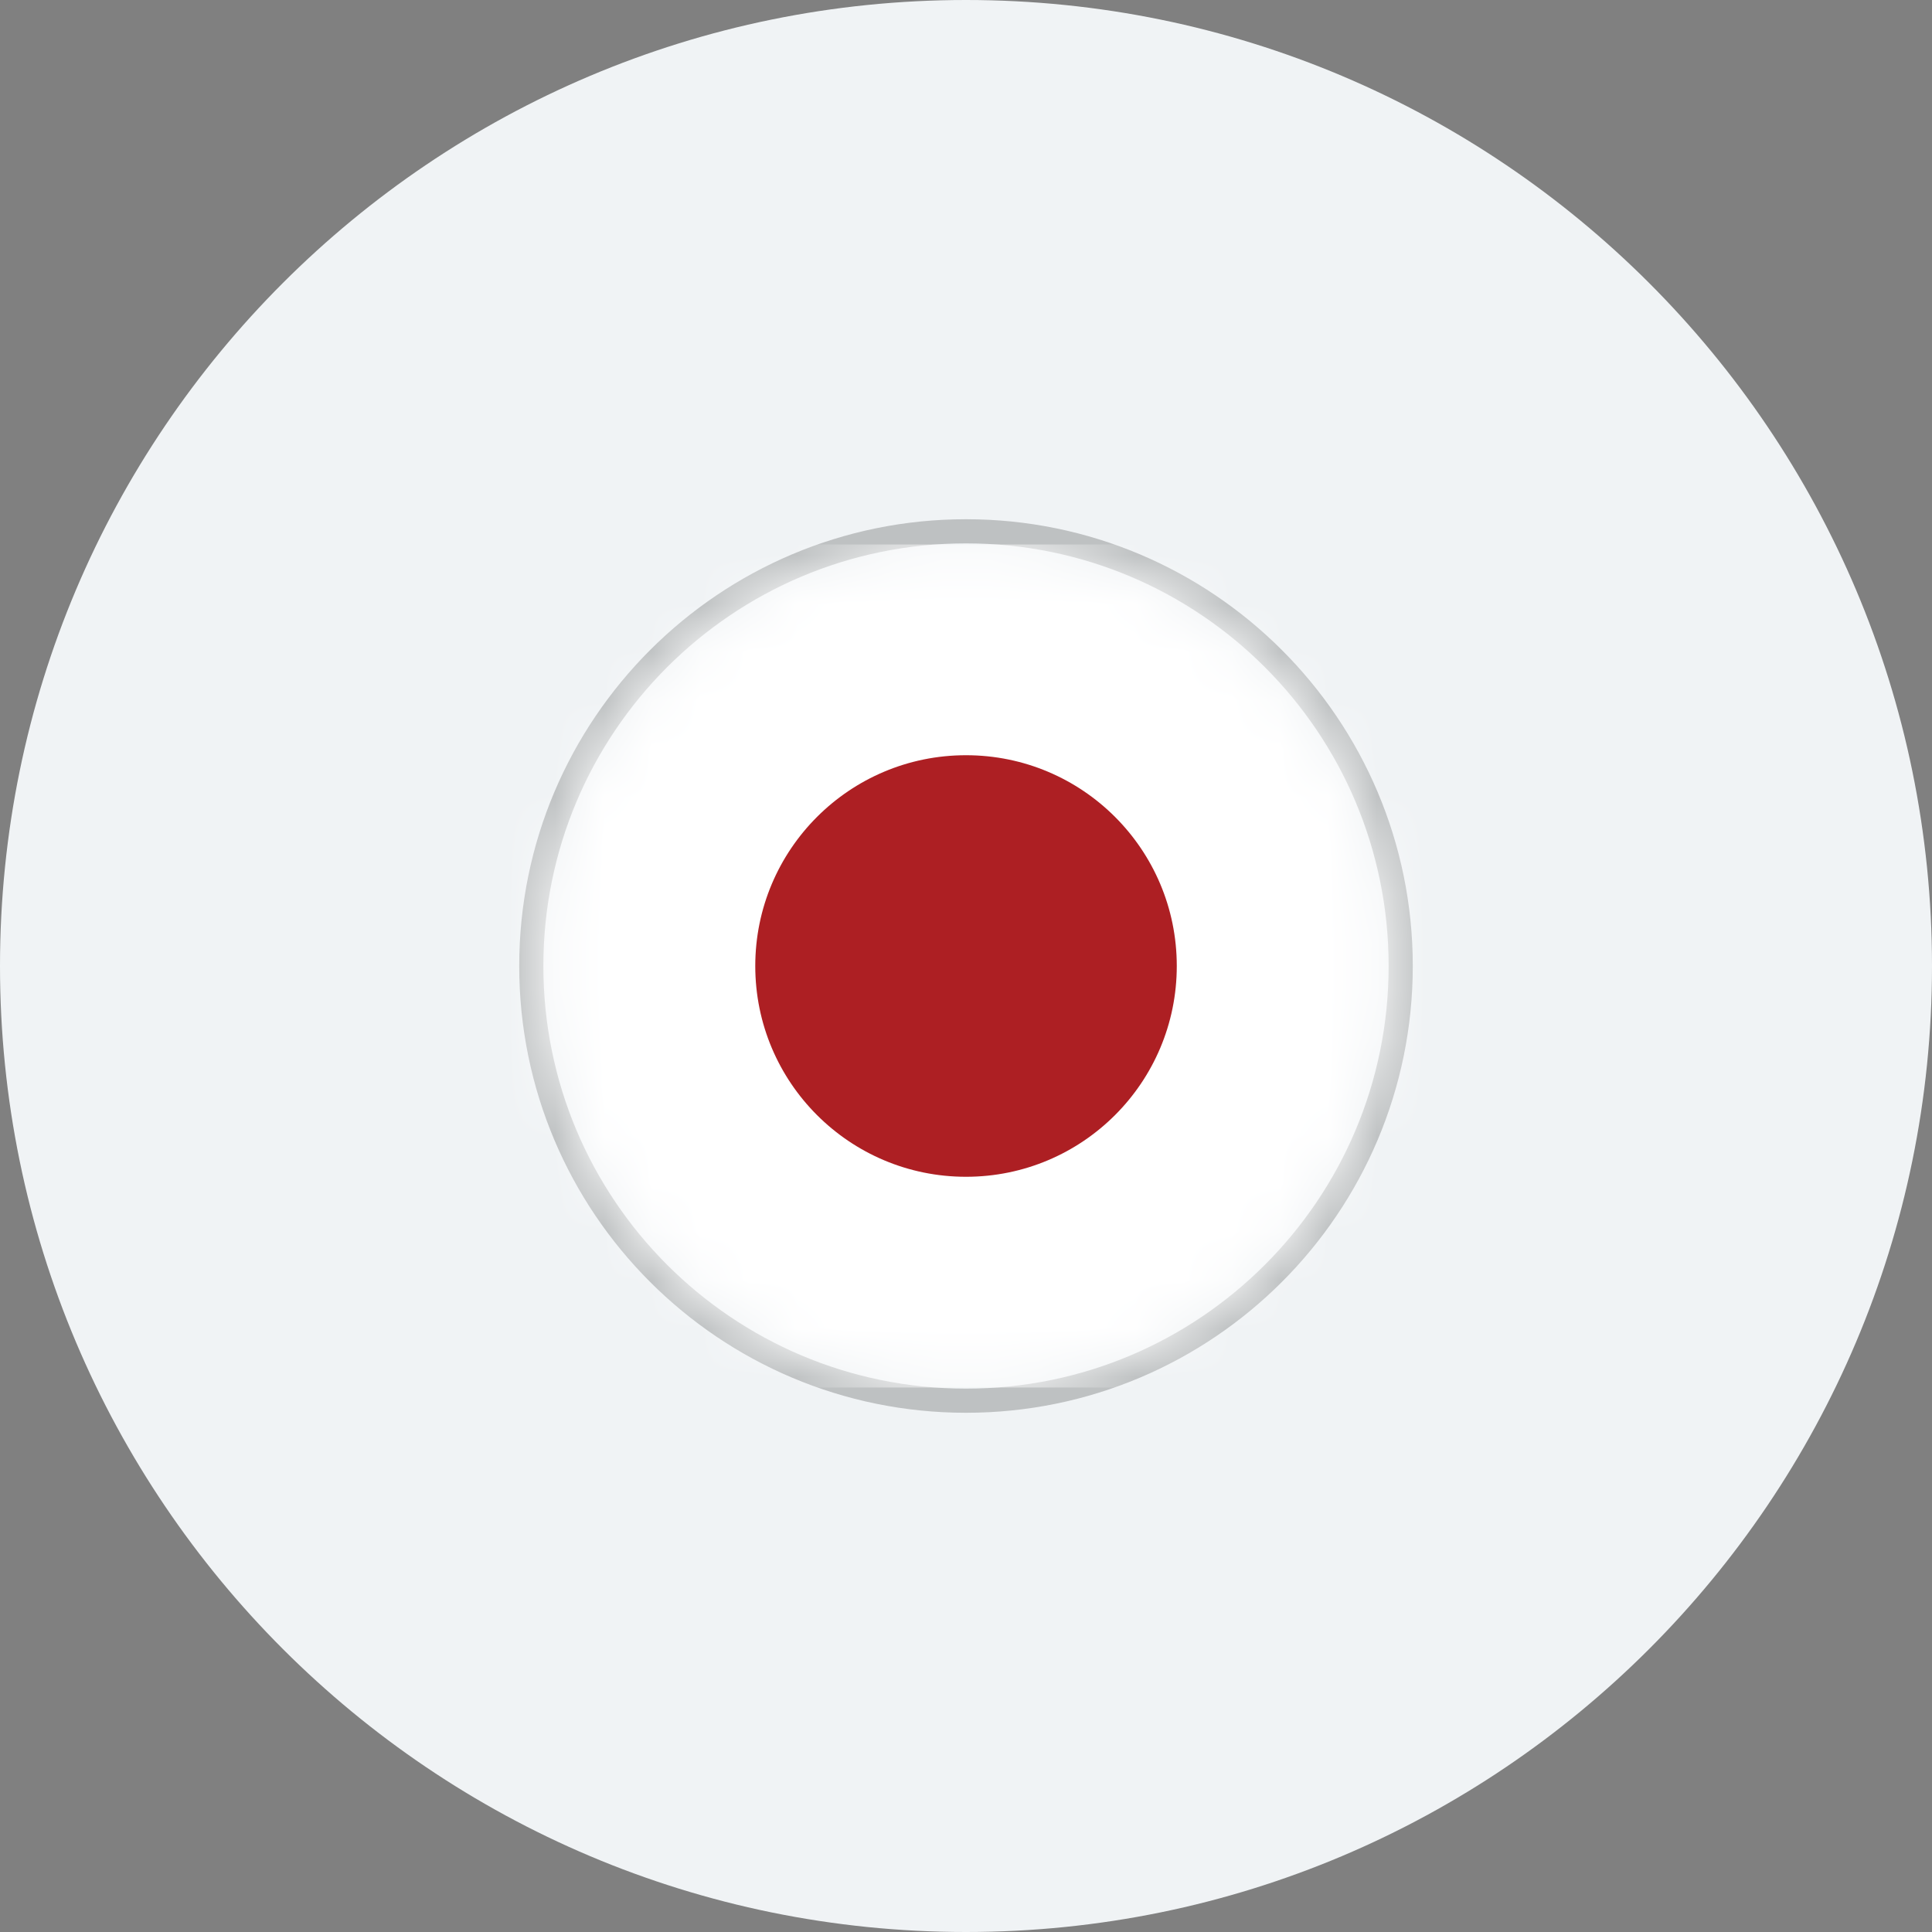 <svg width="40" height="40" viewBox="0 0 40 40" fill="none" xmlns="http://www.w3.org/2000/svg">
<rect x="0" y="0" width="40" height="40" fill="#808080" stroke="none"/>
<path d="M0 20C0 8.954 8.954 0 20 0V0C31.046 0 40 8.954 40 20V20C40 31.046 31.046 40 20 40V40C8.954 40 0 31.046 0 20V20Z" fill="#F0F3F5"/>
<path d="M20 29C24.971 29 29 24.971 29 20C29 15.029 24.971 11 20 11C15.029 11 11 15.029 11 20C11 24.971 15.029 29 20 29Z" stroke="#4A4A4A" stroke-opacity="0.3" stroke-width="0.5"/>
<mask id="mask0_319_29879" style="mask-type:alpha" maskUnits="userSpaceOnUse" x="11" y="11" width="18" height="18">
<path d="M20 28.727C24.82 28.727 28.727 24.82 28.727 20C28.727 15.18 24.82 11.273 20 11.273C15.18 11.273 11.273 15.18 11.273 20C11.273 24.82 15.18 28.727 20 28.727Z" fill="white"/>
</mask>
<g mask="url(#mask0_319_29879)">
<path fill-rule="evenodd" clip-rule="evenodd" d="M3.637 11.273H34.182V28.727H3.637V11.273Z" fill="white"/>
<path fill-rule="evenodd" clip-rule="evenodd" d="M20 15.636C22.411 15.636 24.364 17.589 24.364 20C24.364 22.411 22.411 24.364 20 24.364C17.59 24.364 15.637 22.411 15.637 20C15.637 17.589 17.59 15.636 20 15.636Z" fill="#AD1F23"/>
</g>
</svg>
